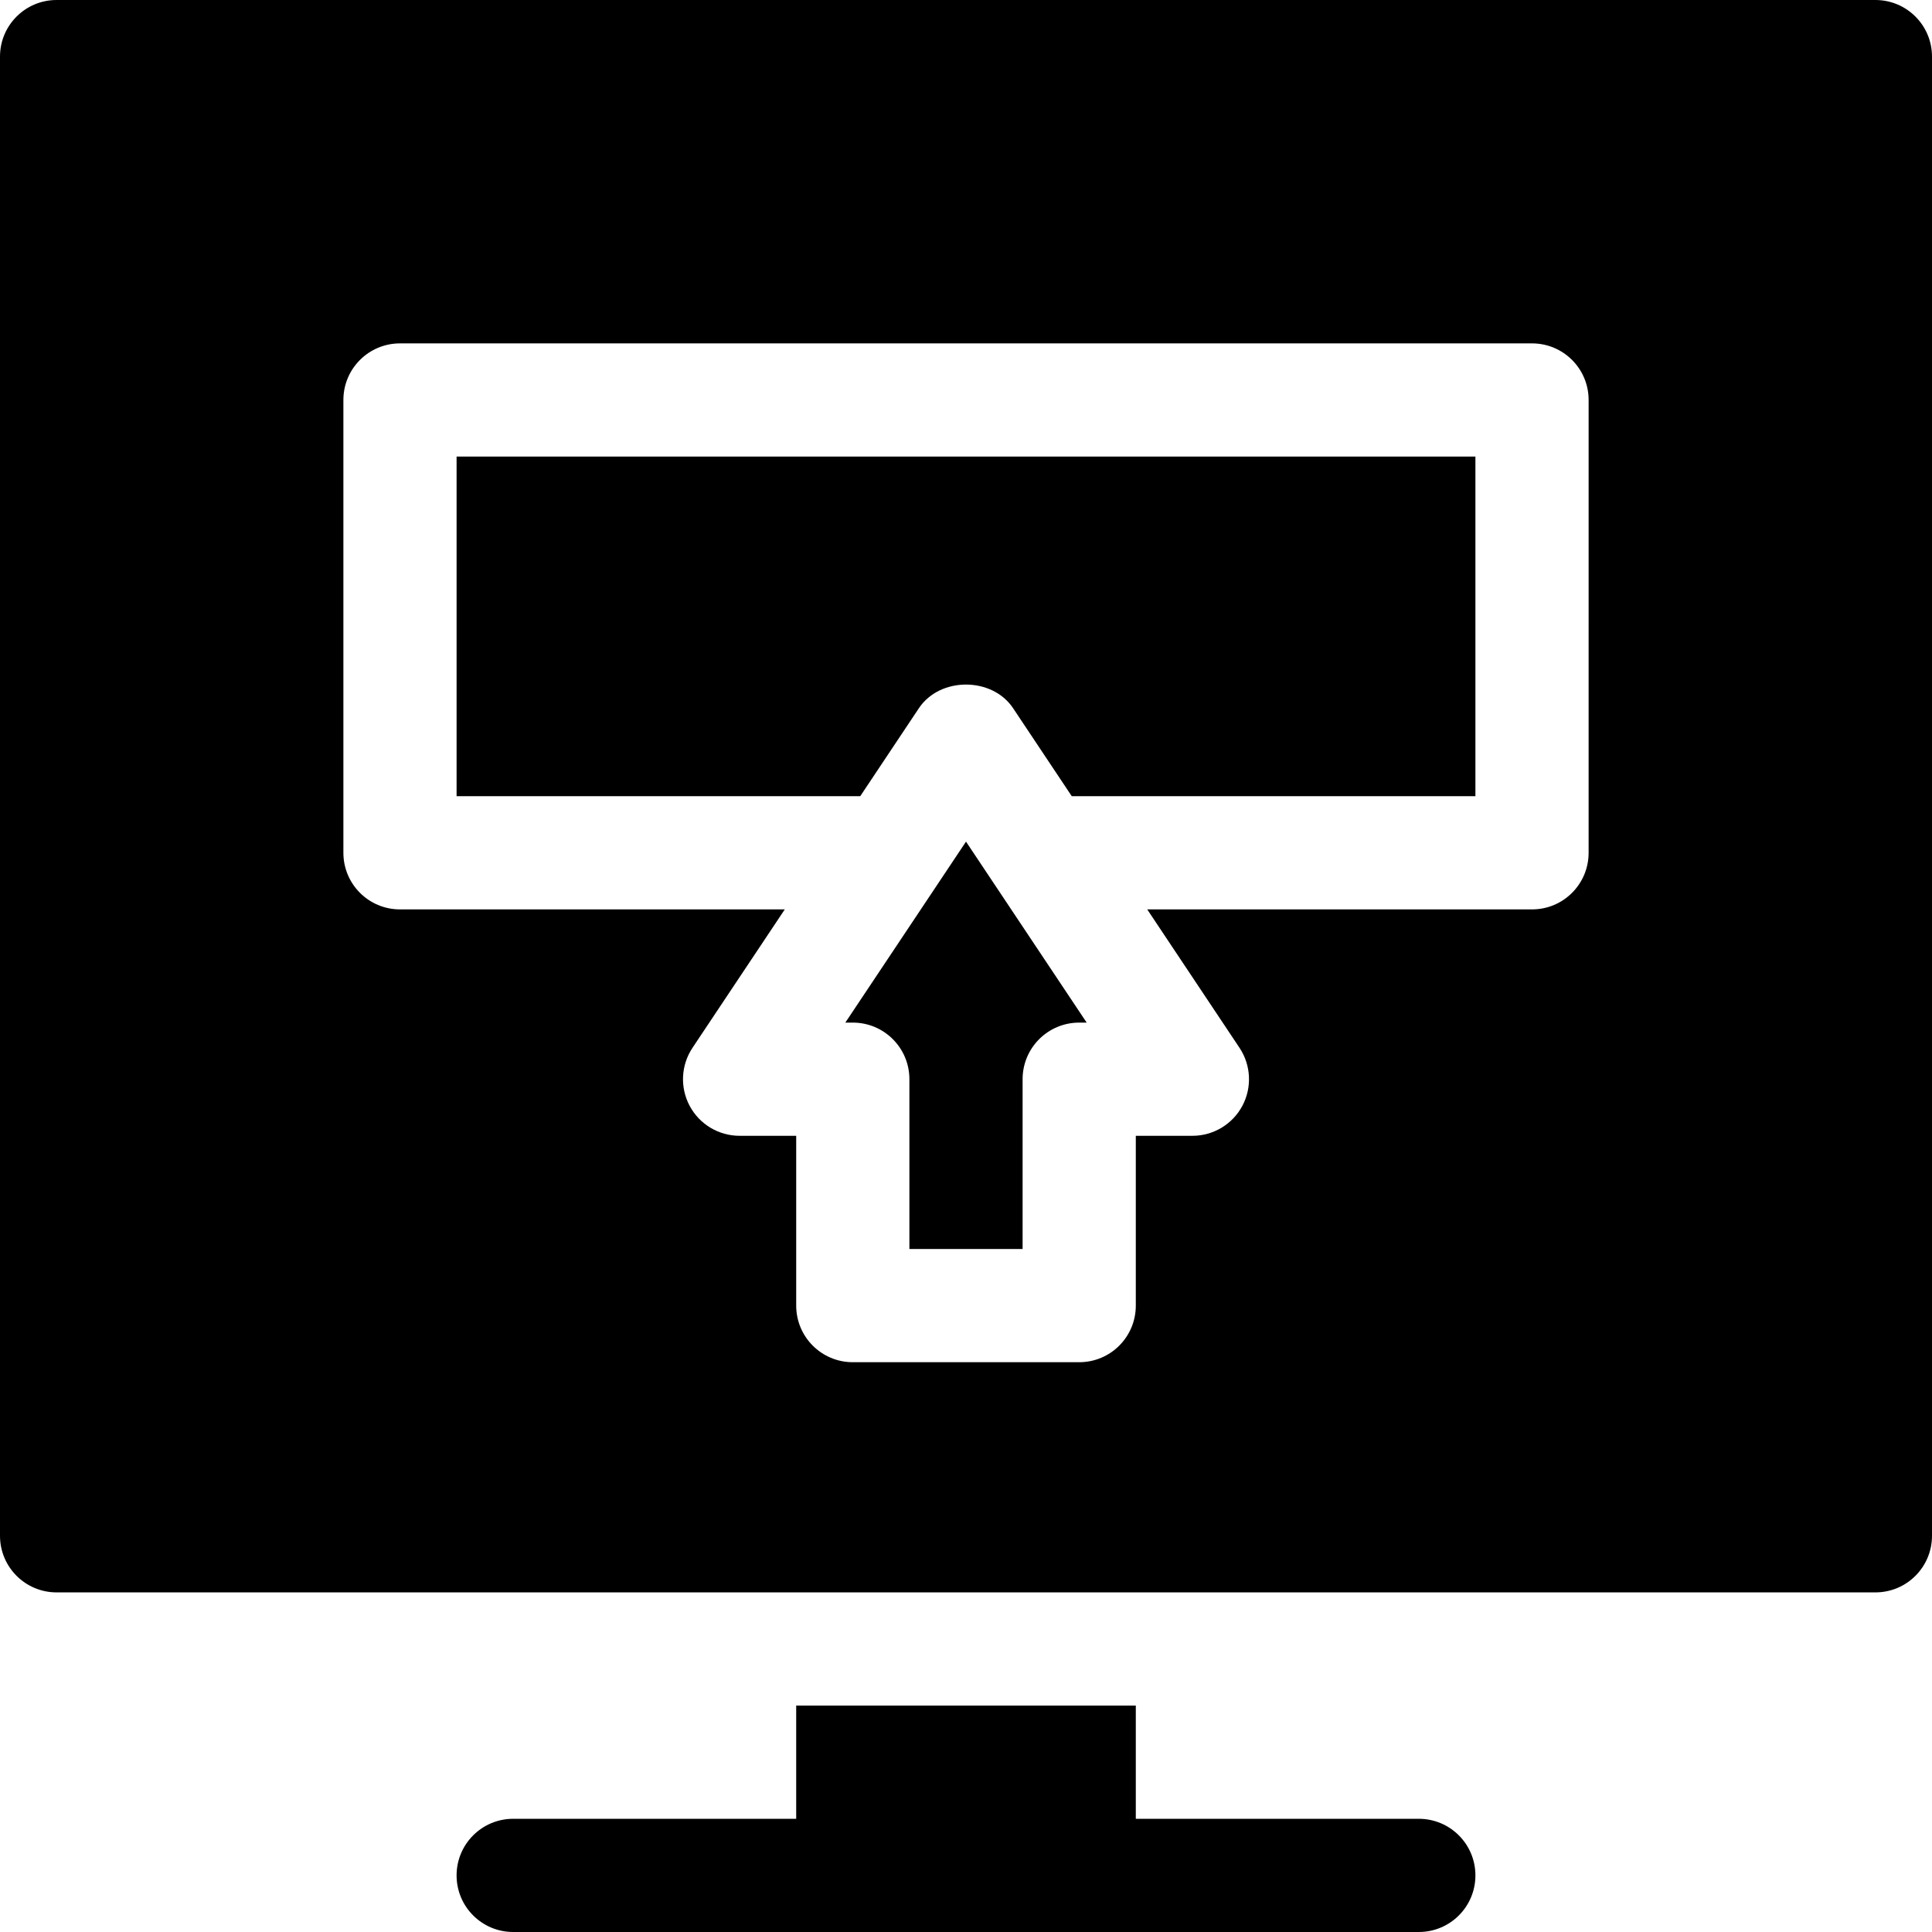 <svg id="Capa_1" enable-background="new 0 0 512 512" height="512" viewBox="0 0 512 512" width="512" xmlns="http://www.w3.org/2000/svg"><g><path d="m224.022 271h1.978c8.291 0 15 6.709 15 15v45h30v-45c0-8.291 6.709-15 15-15h1.978l-31.978-47.959z"/><path d="m121 211h106.972l15.547-23.32c5.566-8.35 19.395-8.35 24.961 0l15.548 23.32h106.972v-90h-270z"/><path d="m497 0h-482c-8.291 0-15 6.709-15 15v392c0 8.291 6.709 15 15 15h482c8.291 0 15-6.709 15-15v-392c0-8.291-6.709-15-15-15zm-76 226c0 8.291-6.709 15-15 15h-101.973l24.454 36.68c3.062 4.6 3.354 10.518.747 15.396s-7.691 7.924-13.228 7.924h-15v45c0 8.291-6.709 15-15 15h-60c-8.291 0-15-6.709-15-15v-45h-15c-5.537 0-10.62-3.047-13.228-7.925s-2.314-10.796.747-15.396l24.454-36.679h-101.973c-8.291 0-15-6.709-15-15v-120c0-8.291 6.709-15 15-15h300c8.291 0 15 6.709 15 15z"/><path d="m211 452v30h-75c-8.291 0-15 6.709-15 15s6.709 15 15 15h240c8.291 0 15-6.709 15-15s-6.709-15-15-15h-75v-30z"/></g></svg>